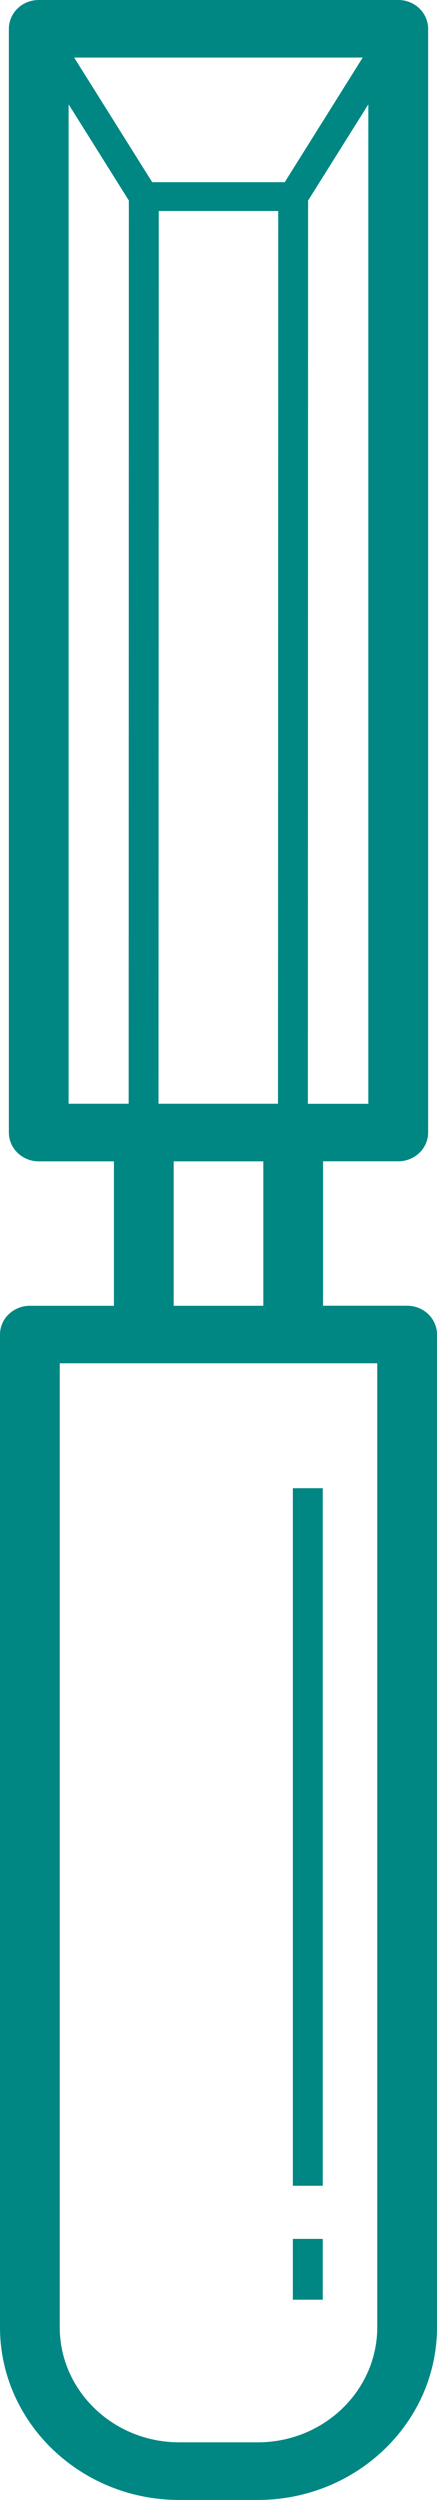 <?xml version="1.0" encoding="UTF-8"?>
<svg width="7px" height="40px" viewBox="0 0 7 40" version="1.1" xmlns="http://www.w3.org/2000/svg" xmlns:xlink="http://www.w3.org/1999/xlink">
    <title>10</title>
    <g id="Symbols" stroke="none" stroke-width="1" fill="none" fill-rule="evenodd">
        <g id="Glyphs/White/chisel" transform="translate(-17, 0)" fill="#008783" fill-rule="nonzero">
            <g id="10" transform="translate(17, 0)">
                <path d="M6.521,20.892 L5.175,20.892 L5.175,18.581 L6.379,18.581 C6.644,18.581 6.858,18.375 6.858,18.12 L6.858,0.461 C6.857,0.206 6.644,0 6.379,0 L0.621,0 C0.356,0 0.142,0.206 0.142,0.461 L0.142,18.121 C0.142,18.375 0.356,18.582 0.621,18.582 L1.825,18.582 L1.825,20.893 L0.479,20.893 C0.214,20.893 0,21.099 0,21.353 L0,37.236 C0,38.76 1.288,40 2.871,40 L4.129,40 C5.712,40 7,38.76 7,37.236 L7,21.353 C7,21.098 6.786,20.892 6.521,20.892 Z M4.561,2.915 L2.438,2.915 L1.188,0.921 L5.81,0.921 L4.561,2.915 Z M2.539,17.66 L2.543,3.376 L4.457,3.376 L4.453,17.66 L2.539,17.66 Z M4.932,17.66 L4.935,3.209 L5.9,1.67 L5.9,17.661 L4.932,17.661 L4.932,17.66 Z M1.099,1.669 L2.064,3.209 L2.061,17.66 L1.099,17.66 L1.099,1.669 Z M2.782,18.582 L4.218,18.582 L4.218,20.893 L2.782,20.893 L2.782,18.582 L2.782,18.582 Z M6.043,37.236 C6.043,38.252 5.185,39.078 4.129,39.078 L2.871,39.078 C1.815,39.078 0.957,38.252 0.957,37.236 L0.957,21.813 L6.043,21.813 L6.043,37.236 Z M5.17,34.973 L4.691,34.973 L4.691,23.812 L5.17,23.812 L5.17,34.973 Z M5.17,36.796 L4.691,36.796 L4.691,35.823 L5.17,35.823 L5.17,36.796 Z" id="Shape"></path>
            </g>
        </g>
    </g>
</svg>
